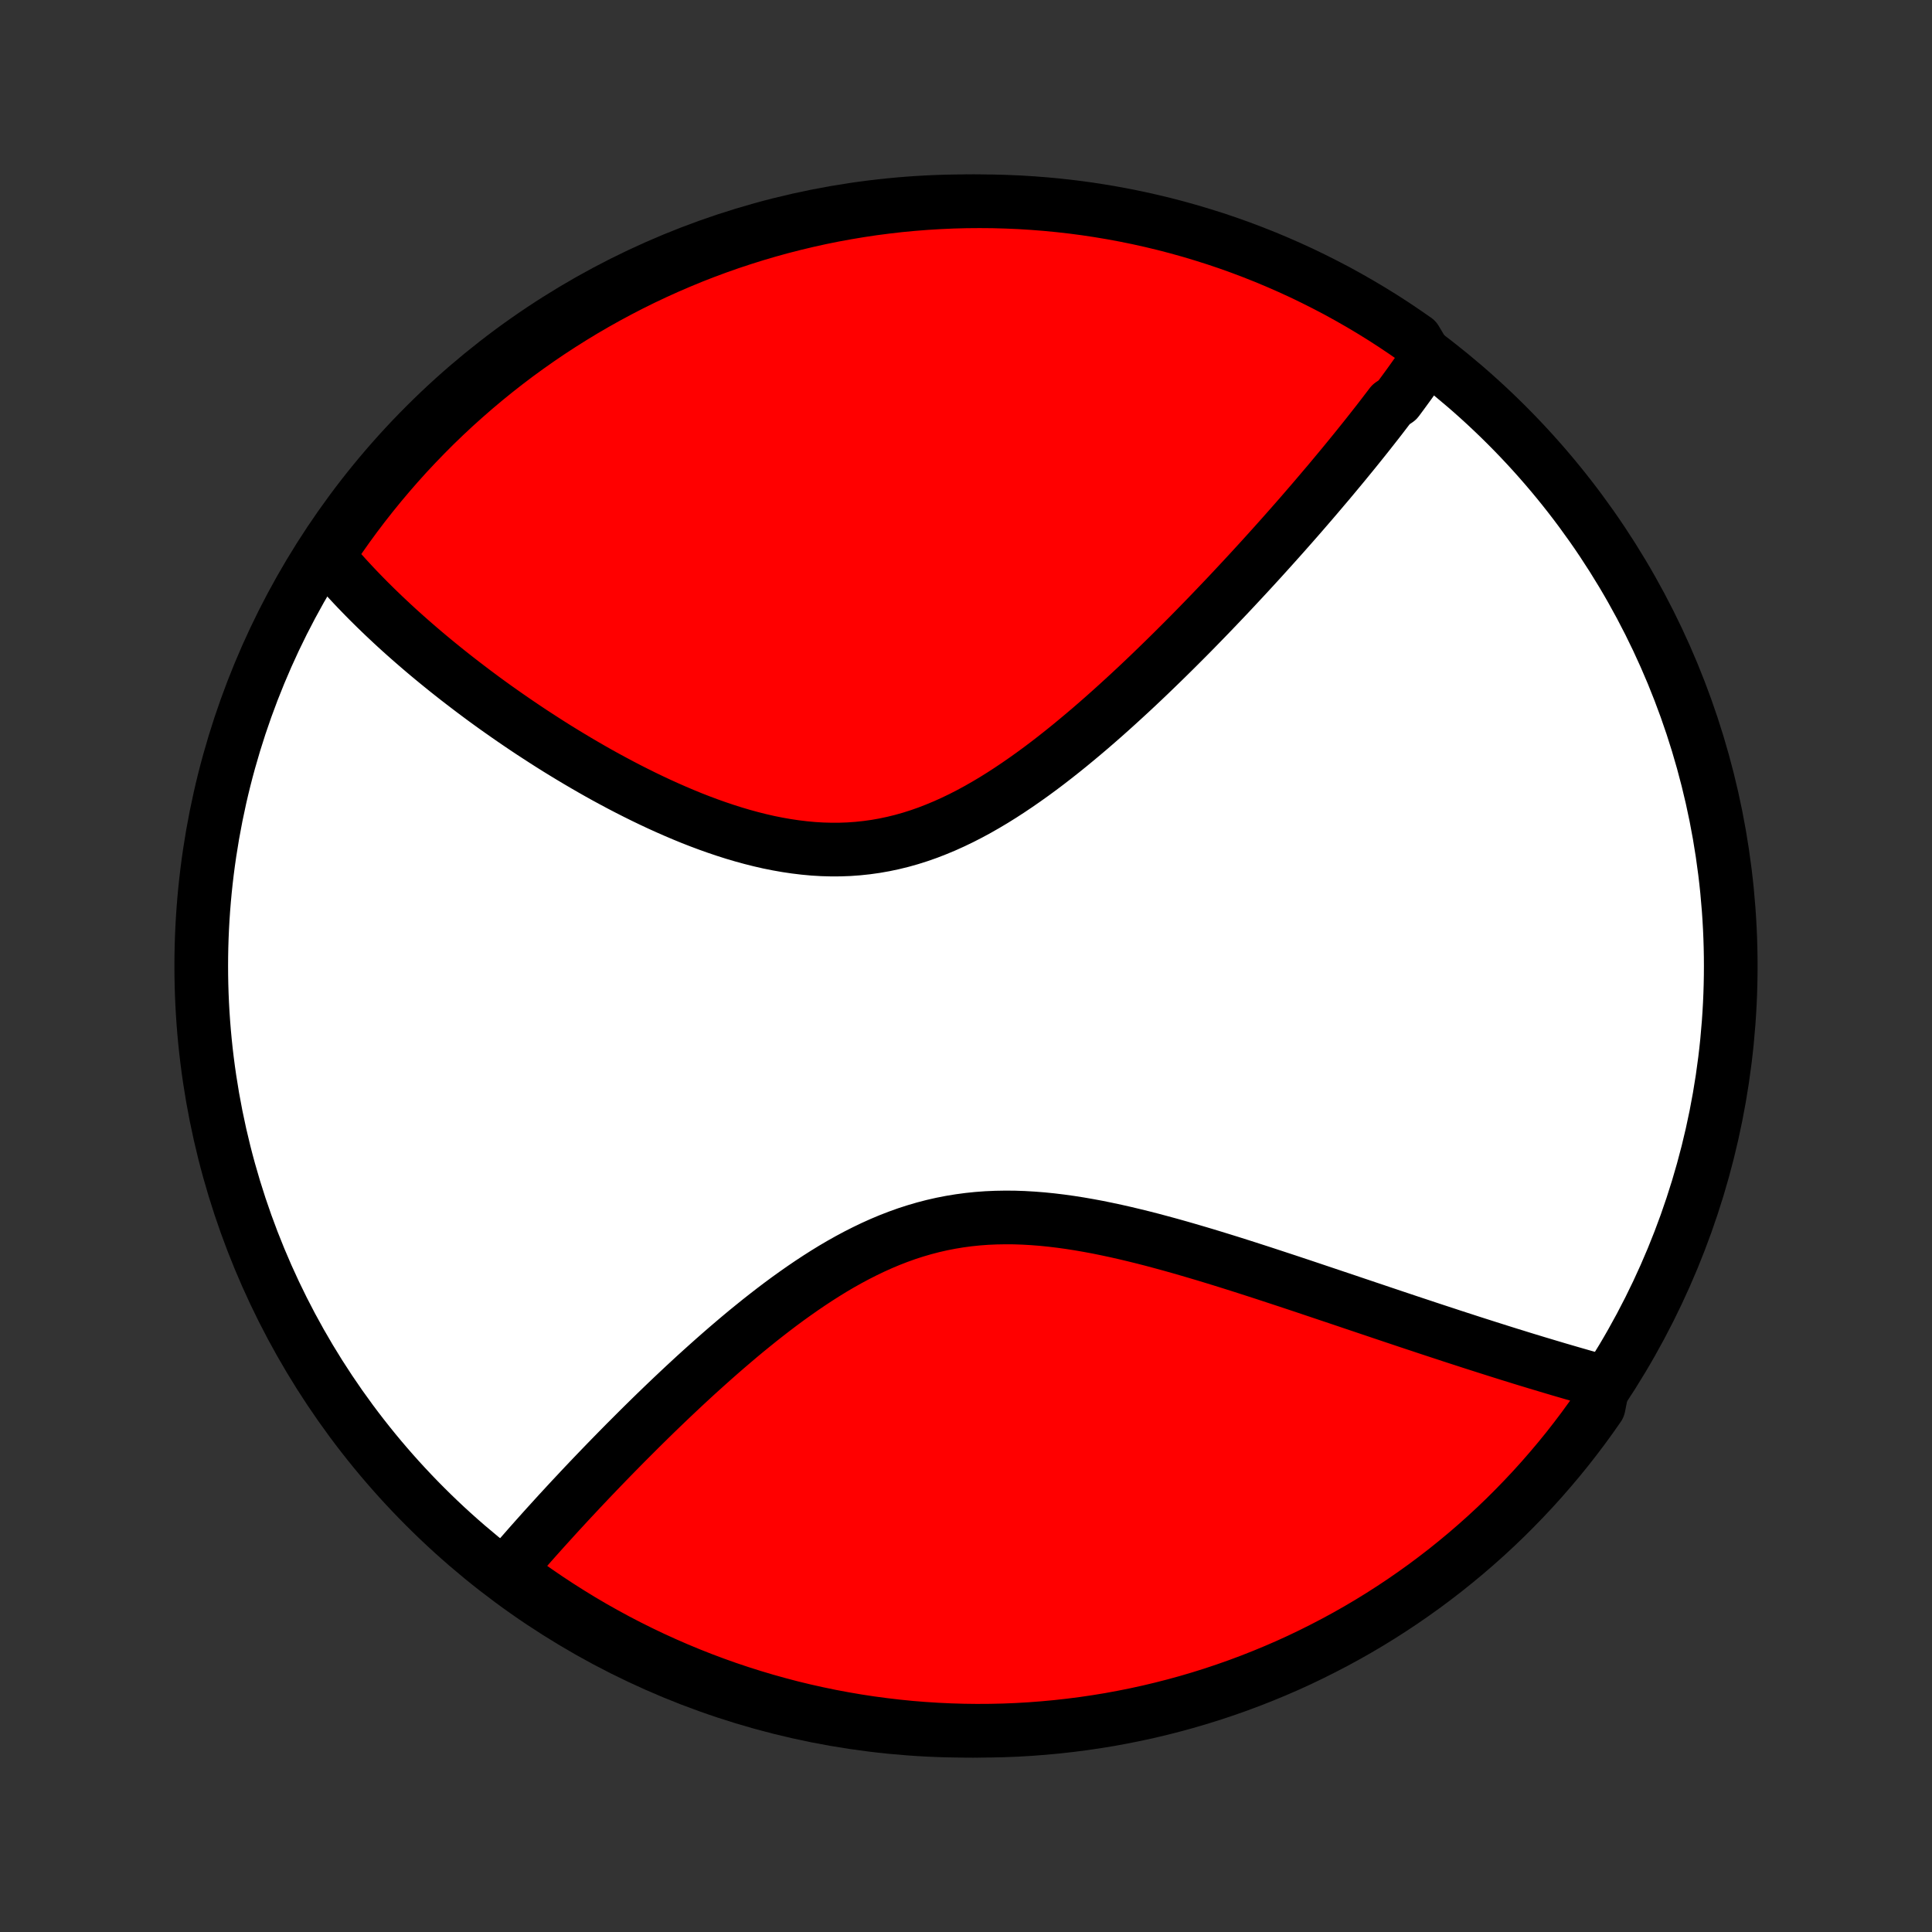 <?xml version="1.0" encoding="utf-8" standalone="no"?>
<!DOCTYPE svg PUBLIC "-//W3C//DTD SVG 1.1//EN"
  "http://www.w3.org/Graphics/SVG/1.1/DTD/svg11.dtd">
<!-- Created with matplotlib (http://matplotlib.org/) -->
<svg height="72pt" version="1.1" viewBox="0 0 72 72" width="72pt" xmlns="http://www.w3.org/2000/svg" xmlns:xlink="http://www.w3.org/1999/xlink">
 <rect x="0" y="0" width="72" height="72" fill="#333333" stroke="none"/>
 <defs>
  <style type="text/css">
*{stroke-linecap:butt;stroke-linejoin:round;}
  </style>
 </defs>
 <g id="figure_1">
  <g id="patch_1">
   <path d="
M0 72
L72 72
L72 0
L0 0
z
" style="fill:none;"/>
  </g>
  <g id="axes_1">
   <g id="PatchCollection_1">
    <defs>
     <path d="
M36 -7.5
C43.558 -7.5 50.808 -10.503 56.153 -15.848
C61.497 -21.192 64.5 -28.442 64.5 -36
C64.5 -43.558 61.497 -50.808 56.153 -56.153
C50.808 -61.497 43.558 -64.5 36 -64.5
C28.442 -64.5 21.192 -61.497 15.848 -56.153
C10.503 -50.808 7.5 -43.558 7.5 -36
C7.5 -28.442 10.503 -21.192 15.848 -15.848
C21.192 -10.503 28.442 -7.5 36 -7.5
z
" id="C0_0_a811fe30f3"/>
     <path d="
M53.179 -58.632
L53.074 -58.478
L52.967 -58.325
L52.86 -58.171
L52.751 -58.017
L52.642 -57.863
L52.531 -57.708
L52.419 -57.554
L52.306 -57.399
L52.191 -57.243
L52.076 -57.088
L51.842 -56.932
L51.723 -56.776
L51.603 -56.619
L51.482 -56.461
L51.36 -56.303
L51.236 -56.145
L51.111 -55.986
L50.985 -55.826
L50.858 -55.666
L50.729 -55.505
L50.599 -55.343
L50.468 -55.181
L50.335 -55.018
L50.2 -54.853
L50.065 -54.688
L49.928 -54.523
L49.789 -54.356
L49.649 -54.188
L49.508 -54.019
L49.364 -53.85
L49.219 -53.679
L49.073 -53.507
L48.925 -53.334
L48.775 -53.16
L48.623 -52.984
L48.47 -52.807
L48.315 -52.63
L48.157 -52.45
L47.998 -52.27
L47.837 -52.088
L47.674 -51.905
L47.509 -51.721
L47.342 -51.535
L47.172 -51.347
L47.001 -51.158
L46.827 -50.968
L46.651 -50.776
L46.473 -50.583
L46.292 -50.388
L46.109 -50.192
L45.924 -49.994
L45.736 -49.794
L45.545 -49.593
L45.352 -49.391
L45.157 -49.187
L44.959 -48.982
L44.758 -48.775
L44.554 -48.566
L44.348 -48.356
L44.138 -48.145
L43.926 -47.933
L43.711 -47.719
L43.493 -47.504
L43.272 -47.288
L43.048 -47.071
L42.822 -46.853
L42.592 -46.634
L42.359 -46.414
L42.123 -46.194
L41.883 -45.973
L41.641 -45.752
L41.395 -45.53
L41.147 -45.309
L40.895 -45.088
L40.64 -44.867
L40.382 -44.648
L40.12 -44.429
L39.856 -44.211
L39.588 -43.995
L39.317 -43.781
L39.043 -43.569
L38.766 -43.36
L38.485 -43.154
L38.202 -42.952
L37.915 -42.753
L37.626 -42.559
L37.333 -42.369
L37.038 -42.185
L36.739 -42.007
L36.438 -41.835
L36.133 -41.67
L35.827 -41.513
L35.517 -41.364
L35.205 -41.223
L34.89 -41.092
L34.574 -40.969
L34.254 -40.857
L33.933 -40.755
L33.61 -40.664
L33.284 -40.584
L32.958 -40.515
L32.629 -40.457
L32.3 -40.411
L31.969 -40.376
L31.637 -40.352
L31.305 -40.34
L30.973 -40.339
L30.64 -40.348
L30.307 -40.368
L29.974 -40.399
L29.642 -40.439
L29.311 -40.488
L28.981 -40.546
L28.651 -40.612
L28.324 -40.687
L27.998 -40.769
L27.673 -40.858
L27.351 -40.953
L27.031 -41.055
L26.713 -41.162
L26.398 -41.274
L26.085 -41.391
L25.775 -41.512
L25.468 -41.638
L25.165 -41.767
L24.864 -41.899
L24.566 -42.034
L24.272 -42.172
L23.981 -42.312
L23.693 -42.455
L23.409 -42.599
L23.128 -42.745
L22.851 -42.893
L22.577 -43.041
L22.307 -43.191
L22.041 -43.342
L21.778 -43.494
L21.519 -43.646
L21.263 -43.799
L21.011 -43.952
L20.762 -44.105
L20.517 -44.259
L20.276 -44.413
L20.038 -44.567
L19.803 -44.72
L19.572 -44.874
L19.344 -45.028
L19.12 -45.181
L18.899 -45.334
L18.681 -45.487
L18.466 -45.639
L18.255 -45.791
L18.046 -45.943
L17.841 -46.095
L17.639 -46.246
L17.44 -46.397
L17.244 -46.547
L17.05 -46.697
L16.86 -46.846
L16.672 -46.995
L16.487 -47.144
L16.305 -47.292
L16.125 -47.44
L15.948 -47.587
L15.774 -47.734
L15.602 -47.881
L15.433 -48.027
L15.266 -48.173
L15.101 -48.319
L14.939 -48.464
L14.779 -48.609
L14.622 -48.754
L14.467 -48.899
L14.314 -49.043
L14.163 -49.188
L14.014 -49.332
L13.868 -49.476
L13.723 -49.62
L13.581 -49.764
L13.441 -49.908
L13.302 -50.052
L13.166 -50.196
L13.032 -50.34
L12.899 -50.484
L12.769 -50.629
L12.64 -50.773
L12.514 -50.918
L12.389 -51.063
L12.266 -51.208
L12.145 -51.354
L12.377 -51.5
L12.658 -51.943
L12.947 -52.353
L13.243 -52.758
L13.546 -53.158
L13.856 -53.552
L14.172 -53.941
L14.496 -54.325
L14.825 -54.703
L15.161 -55.076
L15.504 -55.442
L15.853 -55.803
L16.207 -56.158
L16.568 -56.506
L16.935 -56.849
L17.308 -57.184
L17.686 -57.514
L18.07 -57.837
L18.459 -58.153
L18.854 -58.463
L19.254 -58.766
L19.659 -59.061
L20.069 -59.35
L20.484 -59.632
L20.904 -59.906
L21.328 -60.173
L21.756 -60.433
L22.189 -60.685
L22.627 -60.93
L23.068 -61.167
L23.513 -61.397
L23.962 -61.619
L24.415 -61.833
L24.871 -62.039
L25.331 -62.237
L25.793 -62.428
L26.259 -62.61
L26.728 -62.784
L27.2 -62.95
L27.674 -63.107
L28.151 -63.257
L28.631 -63.398
L29.112 -63.531
L29.596 -63.655
L30.082 -63.771
L30.569 -63.879
L31.058 -63.978
L31.549 -64.068
L32.041 -64.15
L32.534 -64.224
L33.028 -64.288
L33.523 -64.345
L34.019 -64.392
L34.516 -64.431
L35.013 -64.461
L35.51 -64.483
L36.007 -64.496
L36.505 -64.5
L37.002 -64.496
L37.499 -64.482
L37.995 -64.461
L38.491 -64.43
L38.986 -64.391
L39.481 -64.343
L39.974 -64.287
L40.466 -64.222
L40.956 -64.148
L41.445 -64.066
L41.933 -63.975
L42.418 -63.876
L42.902 -63.768
L43.383 -63.652
L43.863 -63.527
L44.34 -63.394
L44.814 -63.252
L45.286 -63.103
L45.755 -62.945
L46.22 -62.779
L46.683 -62.604
L47.143 -62.422
L47.599 -62.231
L48.051 -62.033
L48.5 -61.827
L48.945 -61.612
L49.386 -61.39
L49.824 -61.161
L50.256 -60.923
L50.685 -60.678
L51.109 -60.425
L51.528 -60.166
L51.943 -59.898
L52.353 -59.623
L52.758 -59.342
z
" id="C0_1_e1f8c9f2ec"/>
     <path d="
M59.759 -20.493
L59.576 -20.544
L59.391 -20.596
L59.206 -20.648
L59.019 -20.7
L58.831 -20.754
L58.643 -20.808
L58.453 -20.863
L58.261 -20.919
L58.069 -20.975
L57.875 -21.033
L57.68 -21.091
L57.484 -21.15
L57.286 -21.209
L57.086 -21.27
L56.885 -21.331
L56.683 -21.393
L56.479 -21.457
L56.273 -21.52
L56.066 -21.585
L55.856 -21.651
L55.645 -21.718
L55.433 -21.785
L55.218 -21.854
L55.001 -21.923
L54.783 -21.993
L54.562 -22.065
L54.339 -22.137
L54.114 -22.21
L53.888 -22.285
L53.658 -22.36
L53.427 -22.436
L53.193 -22.513
L52.957 -22.592
L52.718 -22.671
L52.477 -22.751
L52.233 -22.833
L51.987 -22.915
L51.738 -22.999
L51.487 -23.083
L51.233 -23.169
L50.976 -23.255
L50.716 -23.343
L50.453 -23.431
L50.188 -23.521
L49.92 -23.611
L49.649 -23.702
L49.375 -23.794
L49.098 -23.887
L48.818 -23.981
L48.535 -24.076
L48.249 -24.171
L47.96 -24.267
L47.668 -24.363
L47.373 -24.46
L47.075 -24.558
L46.774 -24.655
L46.47 -24.753
L46.163 -24.851
L45.853 -24.949
L45.541 -25.046
L45.226 -25.143
L44.907 -25.24
L44.587 -25.335
L44.263 -25.43
L43.937 -25.524
L43.609 -25.616
L43.278 -25.706
L42.946 -25.795
L42.611 -25.881
L42.274 -25.964
L41.935 -26.045
L41.595 -26.122
L41.254 -26.195
L40.911 -26.265
L40.567 -26.329
L40.222 -26.389
L39.877 -26.443
L39.531 -26.491
L39.184 -26.533
L38.838 -26.568
L38.492 -26.595
L38.147 -26.615
L37.802 -26.627
L37.458 -26.629
L37.115 -26.623
L36.773 -26.608
L36.433 -26.583
L36.095 -26.548
L35.759 -26.503
L35.425 -26.448
L35.093 -26.383
L34.764 -26.308
L34.437 -26.223
L34.113 -26.128
L33.791 -26.024
L33.473 -25.91
L33.158 -25.788
L32.846 -25.657
L32.537 -25.518
L32.231 -25.371
L31.929 -25.218
L31.63 -25.058
L31.334 -24.892
L31.041 -24.72
L30.753 -24.543
L30.467 -24.361
L30.185 -24.175
L29.907 -23.986
L29.632 -23.793
L29.36 -23.598
L29.092 -23.4
L28.828 -23.2
L28.567 -22.998
L28.309 -22.795
L28.055 -22.59
L27.804 -22.386
L27.557 -22.18
L27.314 -21.974
L27.073 -21.768
L26.836 -21.562
L26.603 -21.357
L26.373 -21.152
L26.146 -20.948
L25.922 -20.745
L25.702 -20.542
L25.485 -20.341
L25.271 -20.14
L25.061 -19.942
L24.853 -19.744
L24.648 -19.547
L24.447 -19.353
L24.248 -19.159
L24.053 -18.967
L23.86 -18.777
L23.671 -18.588
L23.484 -18.401
L23.299 -18.216
L23.118 -18.032
L22.939 -17.85
L22.763 -17.67
L22.589 -17.491
L22.418 -17.314
L22.25 -17.139
L22.083 -16.965
L21.919 -16.793
L21.758 -16.623
L21.599 -16.454
L21.442 -16.286
L21.287 -16.121
L21.135 -15.957
L20.985 -15.794
L20.836 -15.633
L20.69 -15.473
L20.546 -15.314
L20.404 -15.158
L20.263 -15.002
L20.125 -14.848
L19.988 -14.695
L19.853 -14.543
L19.72 -14.393
L19.589 -14.243
L19.459 -14.095
L19.331 -13.949
L19.205 -13.803
L19.081 -13.658
L18.958 -13.515
L19.175 -13.372
L19.579 -12.996
L19.988 -12.706
L20.402 -12.423
L20.821 -12.147
L21.244 -11.879
L21.672 -11.617
L22.104 -11.363
L22.541 -11.117
L22.981 -10.878
L23.426 -10.647
L23.874 -10.424
L24.326 -10.208
L24.781 -10.001
L25.24 -9.801
L25.703 -9.609
L26.168 -9.425
L26.636 -9.25
L27.107 -9.082
L27.581 -8.923
L28.058 -8.772
L28.537 -8.629
L29.018 -8.495
L29.501 -8.368
L29.986 -8.251
L30.474 -8.142
L30.962 -8.041
L31.453 -7.949
L31.944 -7.865
L32.437 -7.79
L32.931 -7.724
L33.426 -7.666
L33.922 -7.616
L34.419 -7.576
L34.915 -7.544
L35.413 -7.521
L35.91 -7.506
L36.407 -7.5
L36.905 -7.503
L37.402 -7.514
L37.898 -7.534
L38.394 -7.563
L38.889 -7.601
L39.384 -7.647
L39.877 -7.702
L40.369 -7.765
L40.86 -7.837
L41.35 -7.917
L41.837 -8.007
L42.323 -8.104
L42.807 -8.21
L43.289 -8.325
L43.769 -8.448
L44.246 -8.579
L44.721 -8.719
L45.194 -8.867
L45.663 -9.024
L46.129 -9.188
L46.593 -9.361
L47.053 -9.542
L47.51 -9.731
L47.963 -9.927
L48.413 -10.132
L48.858 -10.345
L49.3 -10.566
L49.738 -10.794
L50.172 -11.03
L50.601 -11.273
L51.026 -11.524
L51.447 -11.783
L51.862 -12.049
L52.273 -12.322
L52.679 -12.603
L53.08 -12.89
L53.475 -13.185
L53.866 -13.486
L54.25 -13.795
L54.63 -14.11
L55.003 -14.432
L55.371 -14.76
L55.733 -15.095
L56.089 -15.436
L56.438 -15.784
L56.782 -16.138
L57.119 -16.497
L57.45 -16.863
L57.774 -17.235
L58.092 -17.612
L58.403 -17.994
L58.707 -18.383
L59.004 -18.776
L59.294 -19.175
L59.577 -19.579
z
" id="C0_2_97dd20df33"/>
    </defs>
    <g clip-path="url(#p1bffca34e9)">
     <use style="fill:#ffffff;stroke:#000000;stroke-width:2.0;" x="0.0" xlink:href="#C0_0_a811fe30f3" y="72.0"/>
    </g>
    <g clip-path="url(#p1bffca34e9)">
     <use style="fill:#ff0000;stroke:#000000;stroke-width:2.0;" x="0.0" xlink:href="#C0_1_e1f8c9f2ec" y="72.0"/>
    </g>
    <g clip-path="url(#p1bffca34e9)">
     <use style="fill:#ff0000;stroke:#000000;stroke-width:2.0;" x="0.0" xlink:href="#C0_2_97dd20df33" y="72.0"/>
    </g>
   </g>
  </g>
 </g>
 <defs>
  <clipPath id="p1bffca34e9">
   <rect height="72.0" width="72.0" x="0.0" y="0.0"/>
  </clipPath>
 </defs>
</svg>
